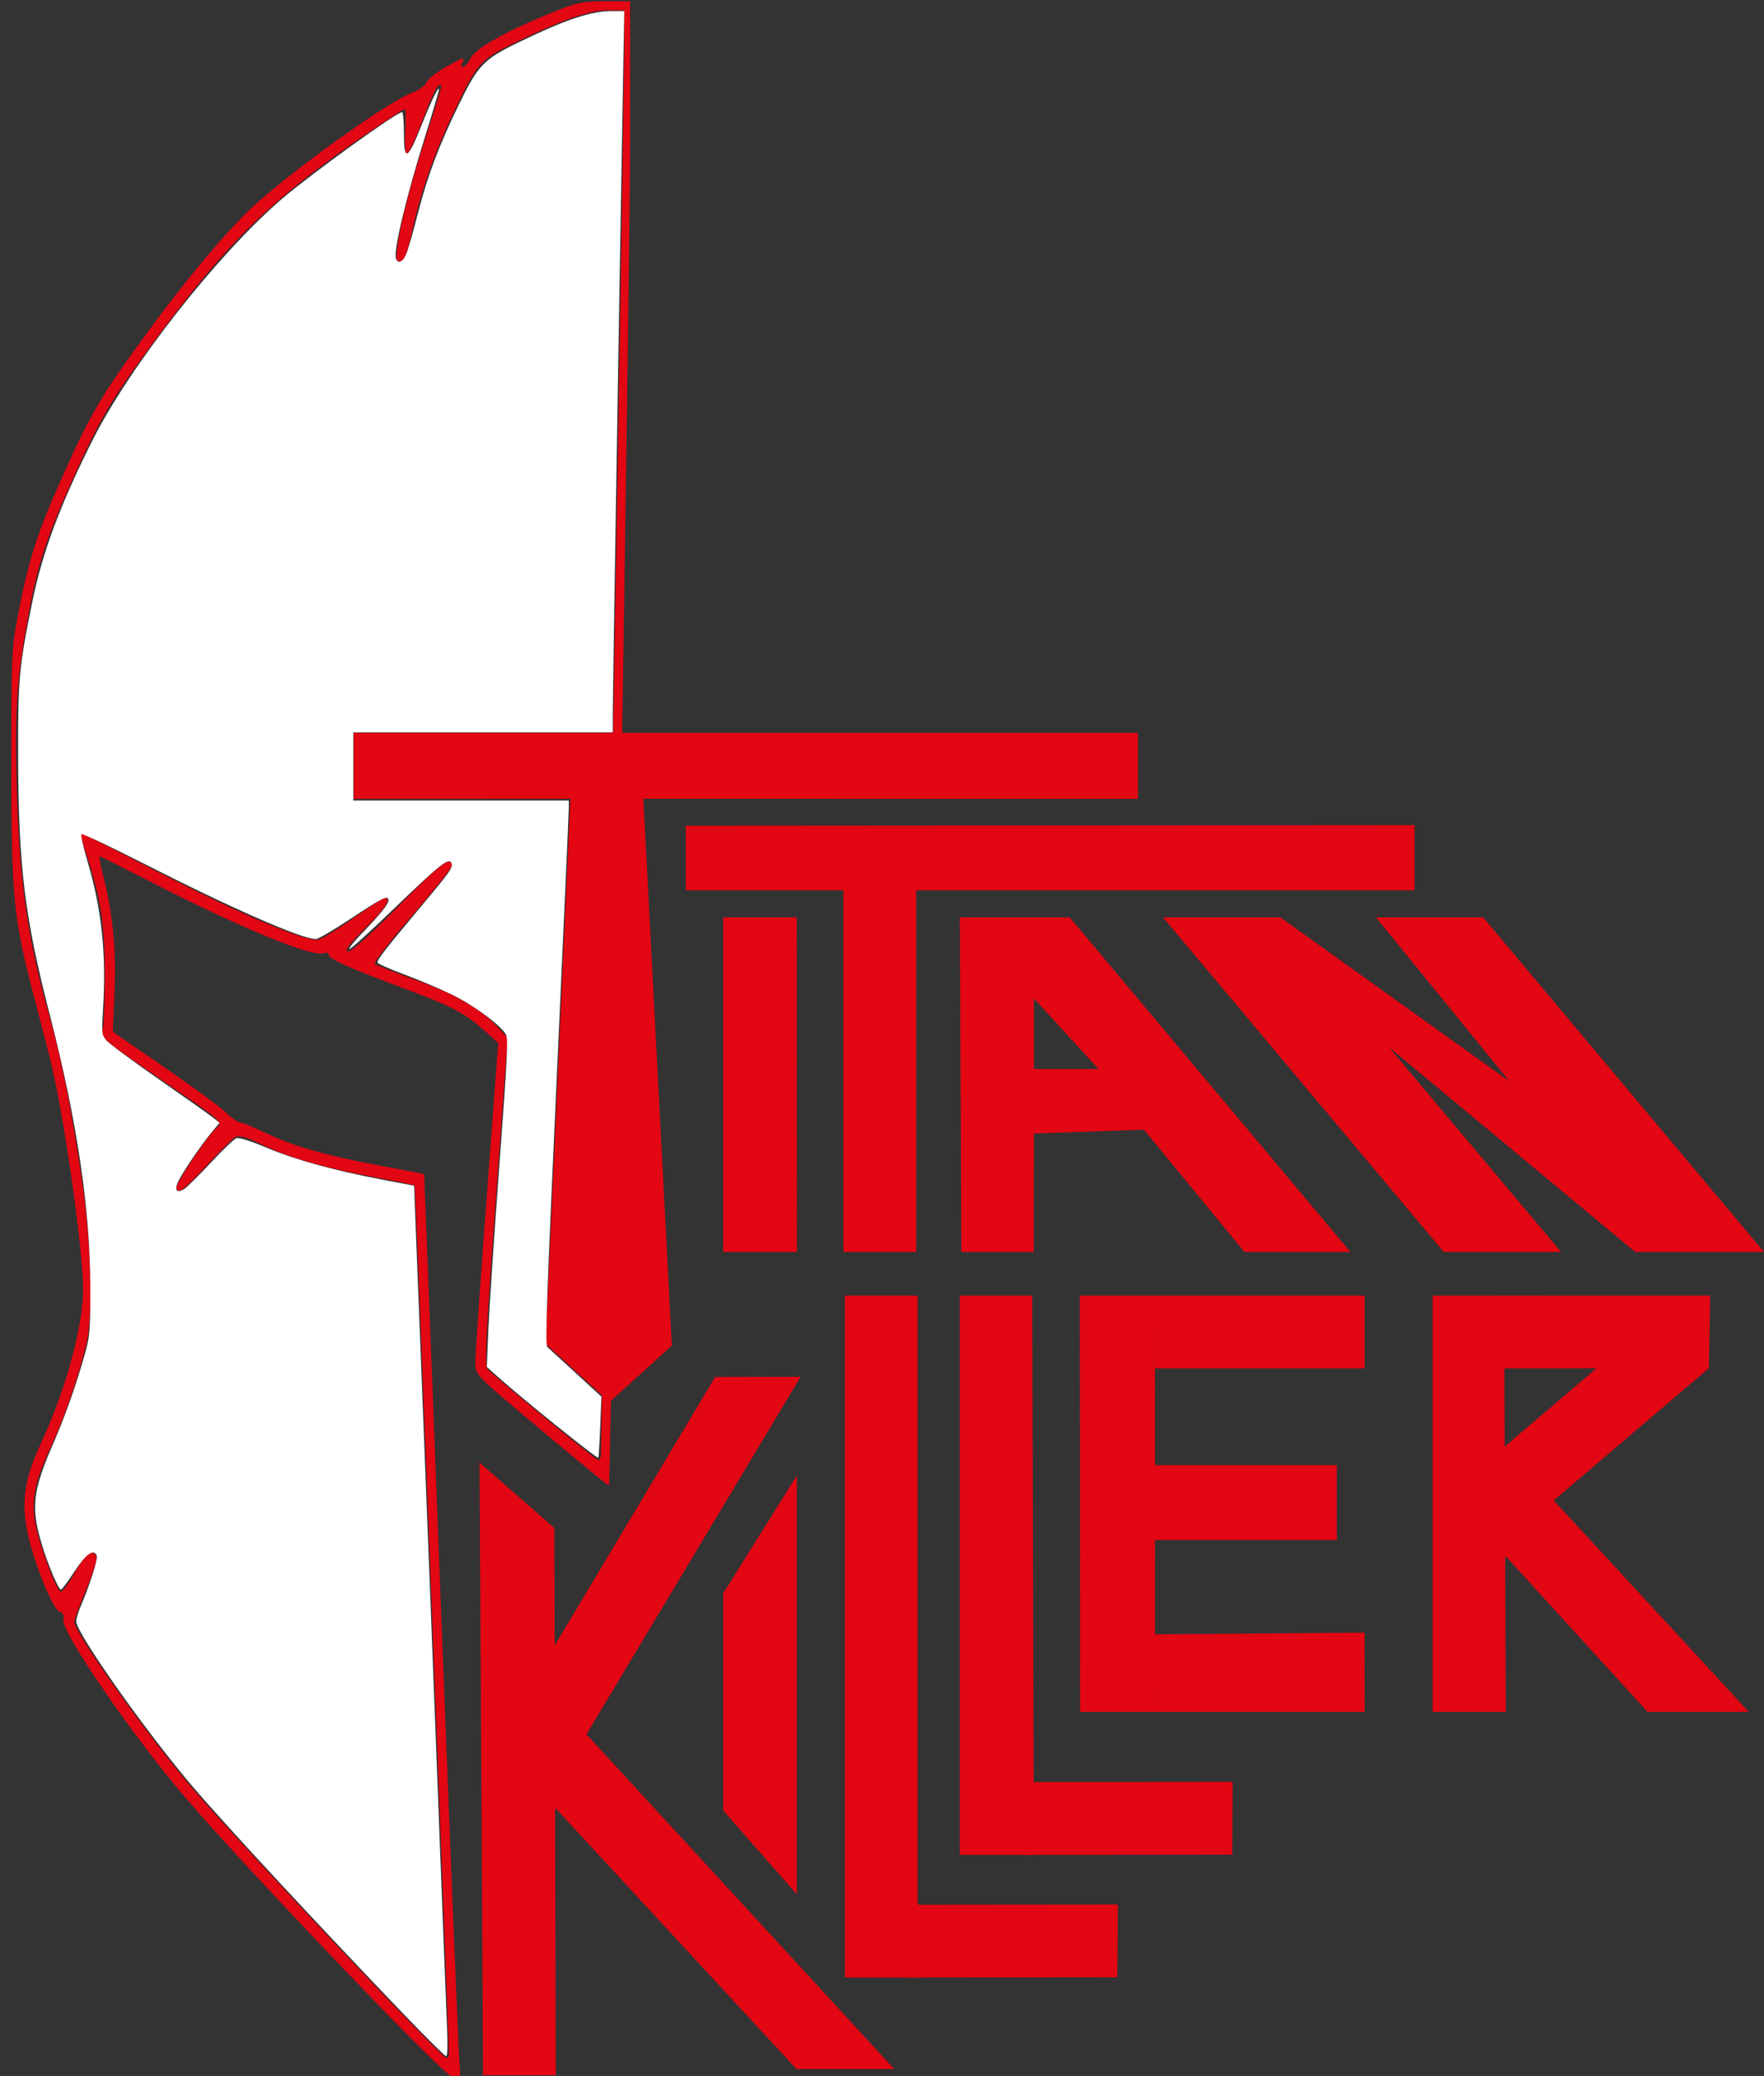 <?xml version="1.0" encoding="UTF-8" standalone="no"?>
<!-- Generator: Adobe Illustrator 16.0.3, SVG Export Plug-In . SVG Version: 6.00 Build 0)  -->

<svg
   xmlns:dc="http://purl.org/dc/elements/1.1/"
   xmlns:cc="http://creativecommons.org/ns#"
   xmlns:rdf="http://www.w3.org/1999/02/22-rdf-syntax-ns#"
   xmlns:svg="http://www.w3.org/2000/svg"
   xmlns="http://www.w3.org/2000/svg"
   xmlns:sodipodi="http://sodipodi.sourceforge.net/DTD/sodipodi-0.dtd"
   xmlns:inkscape="http://www.inkscape.org/namespaces/inkscape"
   version="1.2"
   id="Ebene_1"
   x="0px"
   y="0px"
   width="141.43px"
   height="166.43px"
   viewBox="0 0 141.43 166.43"
   xml:space="preserve"
   sodipodi:docname="Logo.svg"
   inkscape:version="0.92.2 (5c3e80d, 2017-08-06)"><rect x="0" y="0" width="141.43" height="166.43" fill="#333333" stroke="none"/><defs
     id="defs75" /><sodipodi:namedview
     pagecolor="#ffffff"
     bordercolor="#666666"
     borderopacity="1"
     objecttolerance="10"
     gridtolerance="10"
     guidetolerance="10"
     inkscape:pageopacity="0"
     inkscape:pageshadow="2"
     inkscape:window-width="1920"
     inkscape:window-height="1016"
     id="namedview73"
     showgrid="false"
     inkscape:pagecheckerboard="true"
     inkscape:zoom="4.0107482"
     inkscape:cx="68.054892"
     inkscape:cy="74.007544"
     inkscape:window-x="0"
     inkscape:window-y="30"
     inkscape:window-maximized="1"
     inkscape:current-layer="Ebene_1" /><path
     style="fill:#e30613;stroke-width:0.237;fill-opacity:1"
     d="m 29.969,160.366 c -6.732,-6.987 -12.399,-13.086 -15.158,-16.313 -4.219,-4.936 -9.912,-13.244 -9.732,-14.204 0.067,-0.356 -0.032,-0.567 -0.297,-0.638 -0.487,-0.13 -1.906,-3.512 -2.471,-5.886 -0.66,-2.773 -0.414,-4.648 1.009,-7.705 1.948,-4.186 3.339,-9.279 3.339,-12.233 0,-3.334 -1.609,-14.531 -2.685,-18.683 C 3.648,83.451 3.073,81.24 2.696,79.79 1.075,73.569 0.911,71.884 0.911,61.457 c 0,-9.418 0.003,-9.483 0.657,-12.786 0.795,-4.017 1.501,-6.15 3.538,-10.691 2.176,-4.849 3.083,-6.381 6.72,-11.348 3.386,-4.623 6.831,-8.675 8.925,-10.497 3.811,-3.314 10.597,-8.11 12.345,-8.724 0.479,-0.168 0.966,-0.522 1.082,-0.787 0.115,-0.264 0.752,-0.788 1.414,-1.164 1.609,-0.913 1.658,-0.929 1.488,-0.476 -0.259,0.688 0.281,0.42 0.659,-0.328 0.404,-0.798 2.813,-2.142 6.597,-3.682 1.88,-0.765 2.386,-0.871 4.164,-0.871 h 2.023 V 11.353 c 0,9.583 -1.552,107.628 -1.706,107.756 -0.029,0.024 -2.45,-1.964 -5.378,-4.419 -5.316,-4.455 -5.325,-4.465 -5.332,-5.422 -0.004,-0.527 0.408,-6.513 0.915,-13.301 l 0.922,-12.342 -0.867,-0.79 c -1.705,-1.554 -2.795,-2.145 -6.442,-3.499 -4.542,-1.686 -6.271,-2.456 -6.271,-2.794 0,-0.143 -0.195,-0.196 -0.434,-0.118 -0.946,0.307 -6.613,-2.026 -13.582,-5.59 -2.352,-1.203 -4.319,-2.187 -4.372,-2.187 -0.053,0 0.096,0.765 0.332,1.701 0.741,2.943 1.01,5.783 0.871,9.182 l -0.131,3.193 4.109,2.828 c 2.26,1.555 4.482,3.188 4.938,3.627 0.456,0.44 0.962,0.799 1.124,0.799 0.162,0 1.071,0.373 2.02,0.829 2.25,1.082 4.899,1.84 9.231,2.642 1.935,0.358 3.526,0.668 3.534,0.687 0.009,0.02 0.617,15.673 1.353,34.786 0.735,19.113 1.396,35.424 1.469,36.248 0.121,1.372 0.094,1.498 -0.325,1.498 -0.288,0 -2.705,-2.333 -6.528,-6.3 z m 6.021,4.323 c 0.024,-0.661 -2.681,-69.566 -2.734,-69.643 -0.031,-0.045 -1.463,-0.343 -3.182,-0.663 -4.032,-0.749 -6.919,-1.582 -9.068,-2.617 -1.291,-0.621 -1.826,-0.77 -2.143,-0.597 -0.232,0.127 -1.265,1.151 -2.294,2.274 -1.802,1.968 -2.405,2.401 -2.405,1.727 0,-0.376 2.127,-3.595 2.997,-4.537 0.732,-0.791 1.281,-0.278 -4.696,-4.393 C 8.275,83.355 8.077,83.184 8.234,82.58 8.325,82.232 8.403,80.276 8.407,78.233 8.416,74.248 8.089,72.053 6.984,68.675 6.666,67.702 6.44,66.872 6.481,66.829 c 0.041,-0.042 2.283,1.066 4.982,2.463 7.17,3.711 12.598,6.064 13.989,6.064 0.226,0 1.479,-0.755 2.786,-1.678 1.307,-0.923 2.475,-1.678 2.595,-1.678 0.59,0 0.056,0.831 -1.561,2.432 -1.31,1.297 -1.675,1.784 -1.381,1.845 0.261,0.054 1.686,-1.222 4.109,-3.68 3.35,-3.399 4.216,-4.048 4.211,-3.159 -9.39e-4,0.157 -1.431,1.946 -3.179,3.976 -1.748,2.03 -3.093,3.767 -2.989,3.862 0.104,0.094 1.613,0.687 3.355,1.317 3.188,1.153 5.186,2.326 6.641,3.897 l 0.66,0.712 -0.96,13.137 c -0.779,10.661 -0.903,13.192 -0.66,13.43 0.953,0.932 8.695,7.287 8.878,7.287 0.12,0 0.22,-0.189 0.221,-0.419 9.38e-4,-0.231 0.422,-24.954 0.936,-54.941 0.514,-29.987 0.935,-55.951 0.937,-57.697 l 0.002,-3.175 h -1.276 c -1.51,0 -3.609,0.722 -7.337,2.523 -3,1.449 -3.173,1.648 -5.217,5.985 -1.442,3.06 -2.49,6.078 -3.163,9.107 -0.405,1.824 -0.63,2.416 -0.943,2.479 -0.366,0.074 -0.393,-0.056 -0.242,-1.198 0.255,-1.938 1.178,-5.443 2.452,-9.308 0.63,-1.911 1.108,-3.512 1.062,-3.559 -0.249,-0.254 -0.639,0.468 -1.532,2.839 -0.546,1.45 -1.095,2.636 -1.221,2.636 -0.135,0 -0.191,-0.733 -0.139,-1.797 0.049,-0.989 0.026,-1.797 -0.05,-1.797 -0.076,0 -1.325,0.81 -2.775,1.799 -7.983,5.45 -11.491,8.889 -17.701,17.354 -3.083,4.203 -4.042,5.848 -6.163,10.574 -2.039,4.544 -2.753,6.702 -3.456,10.441 -0.99,5.273 -1.17,7.722 -1.02,13.925 0.184,7.627 0.849,12.357 2.621,18.642 0.989,3.508 1.778,7.483 2.617,13.181 0.732,4.974 0.893,10.807 0.361,13.061 -0.622,2.635 -1.76,5.926 -2.899,8.388 -1.298,2.805 -1.564,4.239 -1.158,6.248 0.366,1.809 1.681,5.256 2.006,5.256 0.148,0 0.663,-0.701 1.145,-1.558 0.844,-1.499 1.444,-1.929 1.709,-1.224 0.069,0.184 -0.304,1.365 -0.828,2.624 -0.525,1.259 -0.954,2.415 -0.954,2.569 0,0.872 5.944,9.247 9.513,13.406 3.955,4.607 19.935,21.569 20.32,21.569 0.105,0 0.196,-0.135 0.202,-0.3 z"
     id="path886"
     inkscape:connector-curvature="0" /><g
     id="g58"><polygon
       fill="#E30613"
       points="28.366,58.75 28.366,64.042 45.734,64.041 43.741,107.739 48.861,112.412 53.866,107.875    51.583,64.041 91.241,64.042 91.241,58.75  "
       id="polygon4" /><polyline
       fill="#E30613"
       points="54.983,71.375 67.623,71.375 67.623,100.375 73.457,100.375 73.457,71.375 113.412,71.375    113.412,66.155 54.983,66.198  "
       id="polyline6" /><polyline
       fill="#E30613"
       points="57.983,73.542 57.983,100.375 63.895,100.375 63.877,73.542  "
       id="polyline8" /><polyline
       fill="#E30613"
       points="57.983,127.74 57.983,145.15 63.887,151.873 63.887,118.291  "
       id="polyline10" /><polyline
       fill="#E30613"
       points="93.243,73.542 115.759,100.375 125.163,100.375 111.351,83.945 131.11,100.375 141.43,100.375    118.909,73.542 110.315,73.542 121.018,86.688 102.648,73.542  "
       id="polyline12" /><path
       fill="#E30613"
       d="M85.761,73.542l22.514,26.833h-8.5l-8.055-9.807l-8.826,0.305l-0.012,9.502h-5.807l-0.119-26.833    M82.894,85.707h5.182l-5.182-5.666V85.707z"
       id="path14" /><g
       id="g24"><polyline
         fill="#E30613"
         points="86.575,103.875 86.597,137.242 92.603,137.242 92.592,103.875   "
         id="polyline16" /><polyline
         fill="#E30613"
         points="92.603,109.709 109.412,109.709 109.412,103.875 92.528,103.875   "
         id="polyline18" /><polyline
         fill="#E30613"
         points="92.603,137.242 109.412,137.242 109.407,130.889 92.507,131.025   "
         id="polyline20" /><polyline
         fill="#E30613"
         points="92.406,123.469 107.179,123.469 107.179,117.465 92.382,117.465   "
         id="polyline22" /></g><g
       id="g30"><polyline
         fill="#E30613"
         points="76.956,103.875 76.956,148.708 82.894,148.708 82.759,103.875   "
         id="polyline26" /><polyline
         fill="#E30613"
         points="82.005,148.708 98.792,148.689 98.833,142.855 81.931,142.871   "
         id="polyline28" /></g><g
       id="g36"><polyline
         fill="#E30613"
         points="67.741,103.875 67.741,158.541 73.574,158.541 73.574,103.875   "
         id="polyline32" /><polyline
         fill="#E30613"
         points="72.797,158.541 89.583,158.522 89.624,152.688 72.723,152.704   "
         id="polyline34" /></g><g
       id="g44"><polyline
         fill="#E30613"
         points="38.443,117.25 38.727,166.375 44.561,166.375 44.445,122.5   "
         id="polyline38" /><polyline
         fill="#E30613"
         points="44.625,143.043 64.189,110.376 57.342,110.391 39.66,139.965   "
         id="polyline40" /><polyline
         fill="#E30613"
         points="42.564,142.823 63.857,165.875 71.695,165.875 46.711,138.708   "
         id="polyline42" /></g><g
       id="g56"><polyline
         fill="#E30613"
         points="114.862,103.875 114.862,137.242 120.728,137.242 120.592,103.875   "
         id="polyline46" /><g
         id="g50"><polyline
           fill="#E30613"
           points="120.228,109.709 137.014,109.689 137.116,103.875 120.153,103.871    "
           id="polyline48" /></g><polyline
         fill="#E30613"
         points="122.517,122.041 137.014,109.689 133.263,105.222 118.663,117.654   "
         id="polyline52" /><polyline
         fill="#E30613"
         points="117.698,121.448 132.095,137.242 140.21,137.242 121.889,117.382   "
         id="polyline54" /></g></g><g
     id="g60" /><g
     id="g62" /><g
     id="g64" /><g
     id="g66" /><g
     id="g68" /><g
     id="g70" /><path
     style="opacity:1;fill:#ffffff;fill-opacity:1;stroke:none;stroke-width:1.329;stroke-linecap:round;stroke-linejoin:round;stroke-miterlimit:10;stroke-dasharray:none;stroke-dashoffset:0;stroke-opacity:1"
     d="m 32.261,161.365 c -6.771,-7.061 -13.953,-14.799 -16.649,-17.939 -3.783,-4.405 -9.501,-12.495 -9.501,-13.443 0,-0.202 0.159,-0.738 0.354,-1.192 0.726,-1.693 1.395,-3.796 1.294,-4.061 -0.232,-0.603 -0.853,-0.17 -1.778,1.242 -0.508,0.775 -0.995,1.434 -1.082,1.463 -0.192,0.064 -1.083,-2.049 -1.591,-3.773 -0.832,-2.821 -0.671,-4.184 0.932,-7.859 1.003,-2.301 1.952,-4.998 2.623,-7.46 0.34,-1.246 0.384,-1.842 0.377,-5.113 C 7.226,96.898 6.192,89.933 3.995,81.368 1.969,73.473 1.483,69.508 1.456,60.652 1.438,54.426 1.532,53.405 2.608,48.171 3.413,44.253 4.836,40.444 7.414,35.305 10.398,29.359 17.477,20.339 22.615,15.937 c 2.334,-1.999 9.182,-6.942 9.618,-6.942 0.081,0 0.148,0.709 0.148,1.576 0,2.433 0.275,2.335 1.403,-0.499 0.78,-1.96 1.397,-3.231 1.41,-2.905 0.004,0.11 -0.474,1.736 -1.063,3.614 -1.552,4.947 -2.61,9.367 -2.384,9.957 0.184,0.479 0.609,0.234 0.876,-0.504 0.149,-0.412 0.557,-1.858 0.906,-3.212 0.767,-2.976 1.666,-5.356 3.273,-8.662 C 38.333,5.212 38.78,4.749 41.611,3.379 45.385,1.553 47.39,0.885 49.098,0.885 h 0.953 L 49.933,7.541 C 49.655,23.258 49.131,55.585 49.13,57.082 l -8.3e-4,1.631 H 38.727 28.326 v 2.733 2.733 h 8.639 8.639 v 0.559 c 0,0.307 -0.438,10.12 -0.974,21.806 -0.788,17.189 -0.931,21.286 -0.749,21.446 0.124,0.109 1.15,1.049 2.282,2.09 l 2.056,1.892 -0.097,2.416 c -0.053,1.329 -0.122,2.446 -0.153,2.482 -0.09,0.104 -6.167,-4.792 -8.059,-6.493 l -0.879,-0.79 0.126,-3.003 c 0.07,-1.651 0.465,-7.564 0.88,-13.14 0.648,-8.718 0.72,-10.193 0.512,-10.533 -0.477,-0.782 -2.646,-2.368 -4.378,-3.202 -0.97,-0.467 -2.695,-1.195 -3.835,-1.618 -1.139,-0.423 -2.072,-0.839 -2.072,-0.924 0,-0.252 0.667,-1.117 3.153,-4.085 2.736,-3.268 2.916,-3.52 2.776,-3.885 -0.187,-0.487 -0.925,0.097 -4.578,3.621 -1.924,1.856 -3.546,3.327 -3.604,3.268 -0.059,-0.059 0.37,-0.6 0.953,-1.204 1.533,-1.587 2.182,-2.393 2.182,-2.71 0,-0.448 -0.447,-0.229 -3.055,1.498 -1.341,0.888 -2.584,1.614 -2.763,1.614 -1.138,0 -6.767,-2.468 -13.79,-6.045 -2.687,-1.369 -4.942,-2.433 -5.01,-2.364 -0.069,0.069 0.163,1.096 0.515,2.284 1.108,3.741 1.487,7.355 1.222,11.673 -0.124,2.021 -0.113,2.129 0.264,2.577 0.216,0.257 2.121,1.667 4.232,3.134 2.111,1.467 4.065,2.849 4.341,3.071 l 0.502,0.405 -0.658,0.787 c -0.773,0.924 -2.192,3.002 -2.628,3.849 -0.381,0.74 -0.154,1.065 0.461,0.662 0.232,-0.152 1.194,-1.106 2.137,-2.121 0.943,-1.015 1.866,-1.892 2.05,-1.951 0.203,-0.064 1.168,0.244 2.449,0.783 2.286,0.961 5.374,1.811 9.304,2.559 l 2.485,0.473 0.115,3.115 c 0.063,1.713 0.352,9.025 0.642,16.249 0.29,7.224 0.803,20.354 1.14,29.178 0.337,8.824 0.664,17.214 0.727,18.644 0.074,1.663 0.053,2.6 -0.058,2.6 -0.095,0 -1.676,-1.567 -3.512,-3.482 z"
     id="path888"
     inkscape:connector-curvature="0" /></svg>